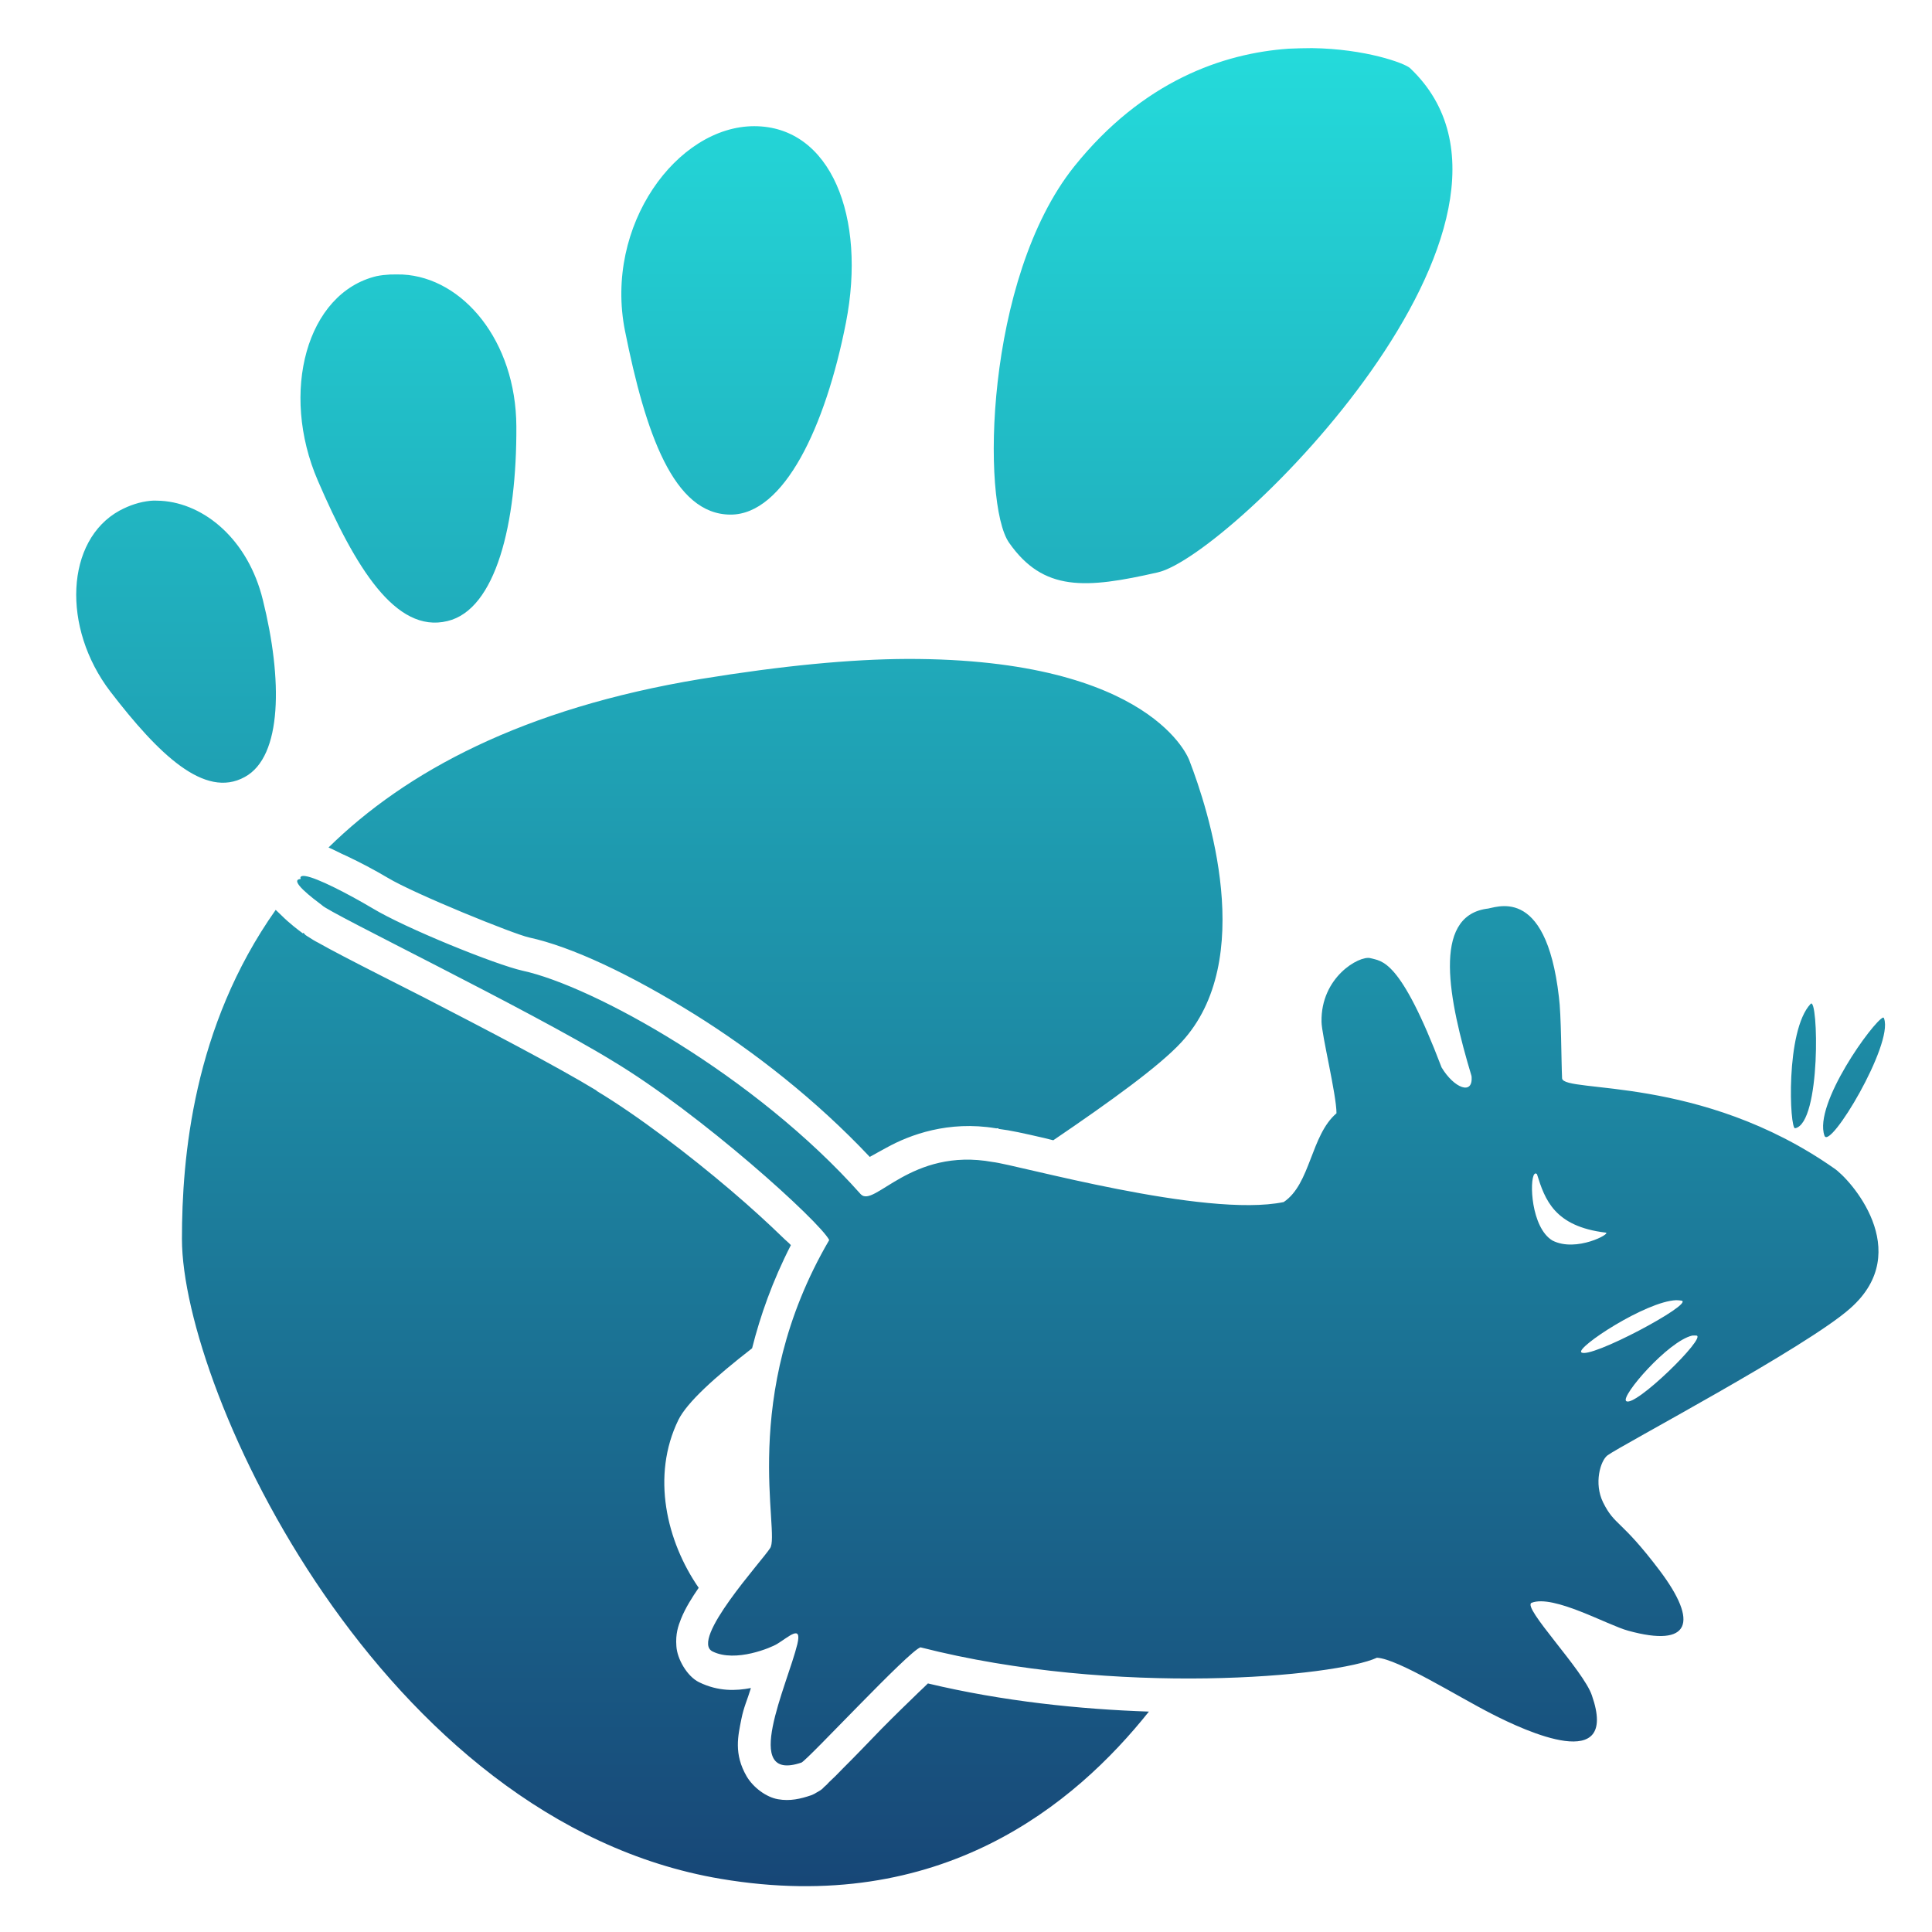 <svg xmlns="http://www.w3.org/2000/svg" xmlns:xlink="http://www.w3.org/1999/xlink" width="64" height="64" viewBox="0 0 64 64" version="1.1"><defs><linearGradient id="linear0" x1="0%" x2="0%" y1="0%" y2="100%"><stop offset="0%" style="stop-color:#24dbdb; stop-opacity:1"/><stop offset="100%" style="stop-color:#174475; stop-opacity:1"/></linearGradient></defs><g id="surface1"><path style=" stroke:none;fill-rule:nonzero;fill:url(#linear0);" d="M 43.461 1.594 C 43.211 1.594 42.953 1.602 42.684 1.613 C 40.523 1.766 37.859 2.676 35.578 5.523 C 32.617 9.238 32.512 16.668 33.426 17.977 C 34.562 19.602 35.957 19.508 38.352 18.961 C 40.754 18.422 52.012 7.277 46.711 2.258 C 46.539 2.094 45.23 1.617 43.461 1.594 Z M 24.984 4.18 C 22.434 4.18 20.008 7.465 20.703 10.957 C 21.383 14.348 22.309 17.047 24.203 17.047 C 25.969 17.047 27.344 14.148 28.023 10.688 C 28.707 7.195 27.527 4.18 24.984 4.18 Z M 12.918 9.094 C 12.773 9.102 12.621 9.117 12.473 9.148 C 10.16 9.703 9.262 12.992 10.531 15.926 C 11.766 18.785 13.102 20.992 14.82 20.574 C 16.43 20.195 17.121 17.336 17.105 14.121 C 17.09 11.289 15.332 9.199 13.34 9.094 C 13.199 9.09 13.059 9.09 12.918 9.094 Z M 4.98 16.59 C 4.633 16.625 4.297 16.734 3.961 16.914 C 2.172 17.895 2.035 20.789 3.656 22.91 C 5.242 24.973 6.777 26.477 8.109 25.738 C 9.355 25.062 9.363 22.504 8.707 19.871 C 8.219 17.879 6.777 16.68 5.34 16.59 C 5.215 16.586 5.102 16.578 4.98 16.59 Z M 30.051 21.828 C 28.172 21.836 25.918 22.051 23.215 22.492 C 17.324 23.465 13.441 25.562 10.883 28.074 C 11.078 28.156 11.262 28.262 11.488 28.359 C 11.926 28.566 12.402 28.816 12.844 29.078 C 13.723 29.609 17.031 30.949 17.527 31.055 C 18.926 31.359 20.863 32.266 23.004 33.598 C 24.984 34.832 27.051 36.453 28.812 38.324 C 28.973 38.23 29.098 38.168 29.363 38.02 C 30.145 37.586 31.422 37.117 32.984 37.375 C 32.992 37.379 32.996 37.375 33 37.375 C 33.031 37.387 33.047 37.367 33.074 37.375 L 33.074 37.395 C 33.48 37.445 33.898 37.539 34.594 37.699 C 34.688 37.719 34.797 37.754 34.891 37.773 C 36.805 36.473 38.41 35.312 39.133 34.527 C 41.656 31.809 40.027 26.816 39.398 25.188 C 39.398 25.188 38.219 21.812 30.051 21.828 Z M 10.125 29.023 C 10 29 9.918 29.035 9.965 29.117 C 9.531 29.137 10.383 29.773 10.668 29.988 C 10.852 30.219 17.52 33.445 20.281 35.137 C 23.211 36.891 27.164 40.473 27.469 41.078 C 24.434 46.27 25.871 50.805 25.508 51.289 C 25.25 51.699 22.84 54.328 23.605 54.707 C 24.371 55.086 25.562 54.57 25.738 54.461 C 26.129 54.223 26.57 53.797 26.414 54.461 C 26.086 55.809 24.523 59.078 26.551 58.387 C 26.797 58.258 30.102 54.691 30.492 54.57 C 36.98 56.227 44.266 55.539 45.613 54.914 C 46.312 54.953 48.285 56.199 49.414 56.773 C 50.543 57.352 53.648 58.789 52.734 56.164 C 52.461 55.336 50.398 53.227 50.738 53.094 C 51.461 52.812 53.254 53.836 53.938 54.02 C 55.996 54.586 56.277 53.75 54.98 52.027 C 53.684 50.312 53.5 50.562 53.105 49.77 C 52.793 49.137 53.016 48.387 53.25 48.211 C 53.664 47.898 59.871 44.617 61.301 43.332 C 63.441 41.434 61.273 39.043 60.758 38.703 C 56.328 35.598 51.809 36.223 51.746 35.723 C 51.719 35.152 51.719 33.594 51.641 33.027 C 51.203 29.215 49.492 30.109 49.234 30.105 C 47.438 30.379 47.984 33.109 48.746 35.645 C 48.812 36.305 48.164 36.047 47.754 35.359 C 46.371 31.727 45.773 31.848 45.387 31.738 C 45.016 31.656 43.75 32.375 43.777 33.848 C 43.781 34.27 44.273 36.266 44.273 36.879 C 43.418 37.609 43.418 39.223 42.523 39.82 C 39.922 40.359 33.66 38.574 32.879 38.492 C 30.172 38 28.957 40.031 28.512 39.559 C 25.016 35.625 19.641 32.66 17.312 32.156 C 16.418 31.957 13.426 30.746 12.336 30.086 C 11.512 29.598 10.508 29.082 10.125 29.023 Z M 9.133 30.141 C 6.391 34.02 6.027 38.367 6.027 41.039 C 6.027 46.059 12.629 60.34 23.871 62.238 C 31.164 63.473 35.605 59.777 38.059 56.699 C 35.77 56.621 33.219 56.359 30.738 55.766 C 30.652 55.848 30.57 55.934 30.441 56.051 C 30.09 56.391 29.637 56.828 29.188 57.285 C 28.742 57.746 28.289 58.219 27.93 58.574 C 27.758 58.754 27.598 58.914 27.469 59.031 C 27.41 59.098 27.352 59.156 27.297 59.199 C 27.242 59.254 27.25 59.27 27.031 59.391 C 26.98 59.426 26.93 59.445 26.875 59.469 C 26.52 59.59 26.172 59.672 25.773 59.602 C 25.383 59.535 24.953 59.215 24.734 58.844 C 24.301 58.098 24.449 57.5 24.559 56.945 C 24.641 56.535 24.754 56.32 24.875 55.918 C 24.387 56.012 23.801 56.039 23.16 55.727 C 22.762 55.535 22.43 54.953 22.406 54.531 C 22.375 54.121 22.465 53.867 22.562 53.621 C 22.711 53.254 22.926 52.918 23.145 52.598 C 22.082 51.062 21.566 48.891 22.473 47.035 C 22.762 46.453 23.676 45.625 24.914 44.664 C 25.184 43.59 25.59 42.434 26.199 41.246 C 26.113 41.152 26.031 41.094 25.918 40.98 C 25.48 40.555 24.887 40.008 24.203 39.426 C 22.844 38.27 21.145 36.969 19.77 36.141 C 19.766 36.133 19.758 36.133 19.754 36.121 C 18.438 35.32 16.082 34.094 14.047 33.043 C 13.027 32.523 12.078 32.047 11.379 31.68 C 11.027 31.496 10.75 31.348 10.531 31.223 C 10.418 31.168 10.332 31.109 10.246 31.055 C 10.211 31.031 10.176 31.016 10.125 30.977 C 10.113 30.973 10.066 30.91 10.051 30.898 L 10.035 30.922 C 9.887 30.812 9.594 30.594 9.312 30.312 C 9.254 30.258 9.199 30.207 9.133 30.141 Z M 59.98 33.254 C 59.137 34.141 59.285 37.414 59.465 37.375 C 60.332 37.211 60.234 32.988 59.98 33.254 Z M 62.379 33.707 C 62.059 33.828 60.066 36.574 60.438 37.621 C 60.613 38.113 62.719 34.602 62.414 33.746 C 62.41 33.734 62.406 33.707 62.379 33.707 Z M 50.863 38.871 C 50.879 38.871 50.898 38.879 50.914 38.895 C 51.176 39.738 51.492 40.629 53.191 40.832 C 53.391 40.852 52.219 41.5 51.426 41.094 C 50.715 40.664 50.66 39.09 50.828 38.895 C 50.84 38.883 50.848 38.879 50.863 38.871 Z M 55.527 43.07 C 55.594 43.07 55.648 43.078 55.707 43.086 C 56.117 43.191 52.652 45.043 52.383 44.797 C 52.207 44.633 54.52 43.109 55.527 43.07 Z M 56.059 44.242 C 56.109 44.238 56.156 44.242 56.195 44.242 C 56.562 44.277 54.137 46.656 53.867 46.41 C 53.688 46.246 55.258 44.426 56.059 44.242 Z M 56.059 44.242 "/></g></svg>
